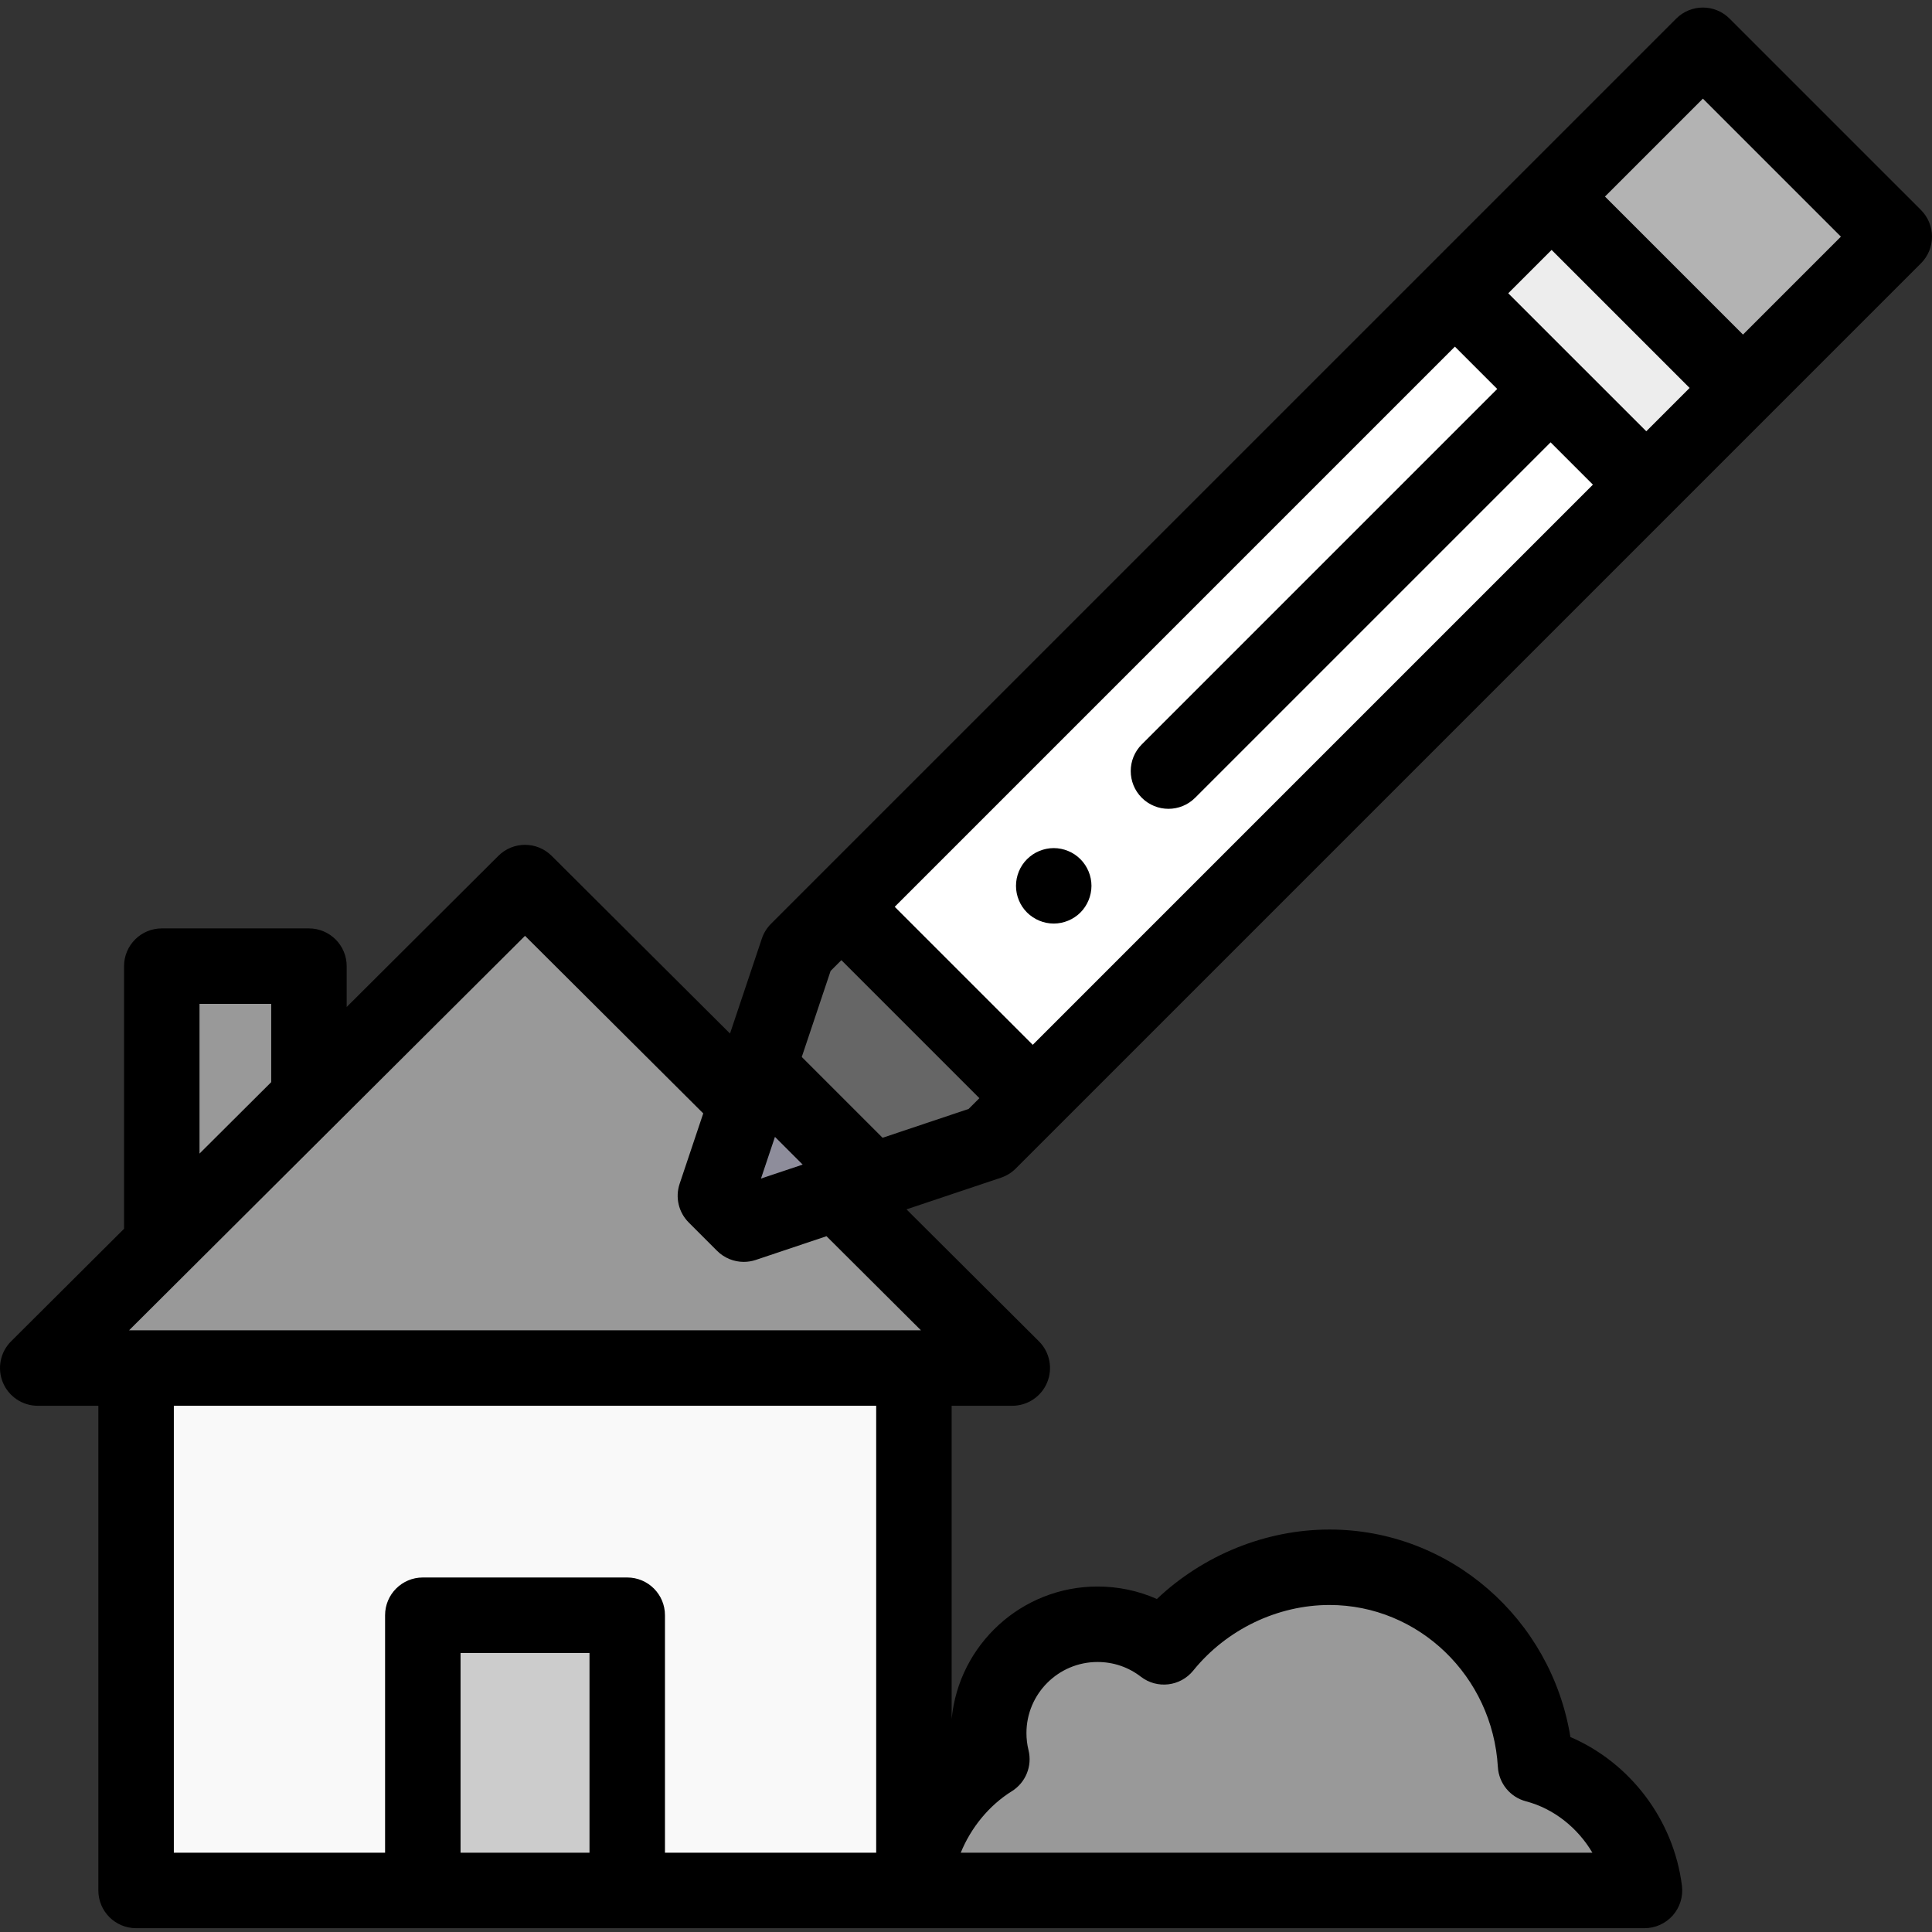 <?xml version="1.0" encoding="UTF-8" standalone="no"?>
<svg
   xmlns:dc="http://purl.org/dc/elements/1.1/"
   xmlns:cc="http://creativecommons.org/ns#"
   xmlns:rdf="http://www.w3.org/1999/02/22-rdf-syntax-ns#"
   xmlns:svg="http://www.w3.org/2000/svg"
   xmlns="http://www.w3.org/2000/svg"
   xmlns:sodipodi="http://sodipodi.sourceforge.net/DTD/sodipodi-0.dtd"
   xmlns:inkscape="http://www.inkscape.org/namespaces/inkscape"
   height="512pt"
   viewBox="0 -2 512.001 512"
   width="512pt"
   version="1.1"
   id="svg26"
   sodipodi:docname="project.svg"
   inkscape:version="0.92.4 (33fec40, 2019-01-16)">
  <rect x="0" y="-2" width="512.001" height="512" fill="#333333" stroke="none"/>
  <defs
     id="defs30" />
  <sodipodi:namedview
     pagecolor="#ffffff"
     bordercolor="#666666"
     borderopacity="1"
     objecttolerance="10"
     gridtolerance="10"
     guidetolerance="10"
     inkscape:pageopacity="0"
     inkscape:pageshadow="2"
     inkscape:window-width="1920"
     inkscape:window-height="1025"
     id="namedview28"
     showgrid="false"
     inkscape:zoom="0.9777961"
     inkscape:cx="519.70034"
     inkscape:cy="311.48723"
     inkscape:window-x="0"
     inkscape:window-y="27"
     inkscape:window-maximized="1"
     inkscape:current-layer="svg26" />
  <path
     d="m81.875 286.938v-32.902h-39v71.754"
     fill="#f6e27d"
     id="path2"
     style="fill:#999999" />
  <path
     d="m36.07 360.543h206.129v138.445h-206.129zm0 0"
     fill="#d2937f"
     id="path4"
     style="fill:#f9f9f9" />
  <path
     d="m196.484 289.027-57.348-57.141-129.137 128.656h258.27l-45.996-45.824"
     fill="#fcc8a4"
     id="path6"
     style="fill:#999999" />
  <path
     d="m112.051 426.051h54.172v72.938h-54.172zm0 0"
     fill="#92e0c0"
     id="path8"
     style="fill:#cccccc" />
  <path
     d="m211.387 249.895 11.586-11.582 50.715 50.715-11.582 11.586-30.902 10.359-30.176-30.176zm0 0"
     fill="#fcc8a4"
     id="path10"
     style="fill:#666666" />
  <path
     d="m231.203 310.973-34.098 11.438-7.516-7.516 11.438-34.098zm0 0"
     fill="#8e8d9b"
     id="path12" />
  <path
     d="m411.191 50.094 40.09-40.09 50.715 50.715-40.09 40.09zm0 0"
     fill="#d2937f"
     id="path14"
     style="fill:#b3b3b3" />
  <path
     d="m385.559 75.723 25.633-25.629 50.715 50.715-25.633 25.629zm0 0"
     fill="#ededed"
     id="path16" />
  <path
     d="m222.969 238.312 162.59-162.59 50.715 50.715-162.59 162.59zm0 0"
     fill="#92e0c0"
     id="path18"
     style="fill:#ffffff" />
  <path
     d="m279.25 242.754c-.648 0-1.309-.07-1.961-.199-.641-.129-1.258-.32-1.867-.57-.602-.25-1.18-.559-1.723-.922-.551-.359-1.059-.777-1.52-1.238-.461-.461-.879-.969-1.25-1.52-.359-.539-.672-1.129-.918-1.73-.25-.602-.441-1.23-.57-1.871-.133-.641-.191-1.297-.191-1.949 0-2.641 1.062-5.219 2.93-7.07.461-.457.973-.879 1.523-1.25.539-.359 1.117-.668 1.719-.918.609-.25 1.23-.441 1.871-.57 1.289-.262 2.617-.262 3.91 0 .637.129 1.27.32 1.867.57.609.25 1.191.559 1.73.918.551.371 1.059.793 1.52 1.25 1.859 1.863 2.93 4.434 2.93 7.07 0 .652-.066 1.309-.199 1.949-.129.641-.32 1.273-.57 1.871-.25.602-.559 1.191-.918 1.73-.359.551-.781 1.062-1.242 1.52-.457.461-.969.879-1.52 1.238-.539.363-1.117.672-1.73.922-.598.25-1.227.441-1.867.57-.641.129-1.301.199-1.953.199zm0 0"
     id="path20" />
  <path
     d="m406.938 465.691c-1.707-29.102-25.695-52.352-54.598-52.352-16.898 0-33.281 7.969-43.891 21.094-4.867-3.758-10.969-5.988-17.594-5.988-15.926 0-28.836 12.906-28.836 28.832 0 2.387.289 4.711.84 6.93-11.777 7.336-19.898 20.895-20.66 34.781h193.609c-1.98-15.758-13.594-29.289-28.871-33.297zm0 0"
     fill="#92e0c0"
     id="path22"
     style="fill:#999999" />
  <path
     d="m509.074 53.645-50.719-50.715c-3.906-3.906-10.234-3.906-14.141 0l-239.898 239.895c-1.094 1.094-1.918 2.426-2.41 3.891l-8.445 25.184-47.27-47.094c-3.902-3.887-10.211-3.887-14.117 0l-40.199 40.055v-10.824c0-5.52-4.48-10-10-10h-39c-5.523 0-10 4.48-10 10v69.602l-29.934 29.82c-2.867 2.855-3.73 7.16-2.184 10.902 1.547 3.742 5.195 6.184 9.242 6.184h16.066v128.445c0 5.523 4.48 10 10 10h399.742c2.871 0 5.602-1.23 7.5-3.383 1.898-2.152 2.781-5.016 2.426-7.863-2.203-17.531-13.75-32.617-29.559-39.414-5.07-31.332-31.918-54.988-63.836-54.988-16.902 0-33.457 6.766-45.754 18.41-4.902-2.18-10.223-3.305-15.73-3.305-20.148 0-36.758 15.418-38.656 35.078v-82.98h16.07c4.047 0 7.695-2.441 9.242-6.184s.684-8.047-2.188-10.902l-35.09-34.965 25.051-8.398c1.465-.492 2.797-1.316 3.891-2.41l239.898-239.898c3.902-3.902 3.902-10.234 0-14.141zm-235.387 221.242-36.574-36.574 148.449-148.449 11.215 11.215-94.195 94.195c-3.902 3.902-3.902 10.234 0 14.141 1.953 1.953 4.512 2.93 7.074 2.93 2.559 0 5.117-.977 7.07-2.93l94.195-94.195 11.215 11.215zm-68.316 24.398 7.344 7.344-11.047 3.703zm-152.496-35.25h19v20.746l-19 18.93zm69.176 224.953v-52.938h34.172v52.938zm146.094-16.293c3.676-2.289 5.457-6.684 4.422-10.883-.363-1.473-.547-3-.547-4.535 0-10.387 8.449-18.832 18.836-18.832 4.203 0 8.176 1.348 11.488 3.906 4.301 3.316 10.465 2.594 13.883-1.633 8.801-10.883 22.301-17.379 36.113-17.379 23.605 0 43.203 18.859 44.613 42.938.254 4.32 3.262 7.992 7.449 9.09 7.359 1.93 13.707 7.023 17.602 13.621h-167.395c2.711-6.641 7.5-12.531 13.535-16.293zm-35.945 16.293h-55.977v-62.938c0-5.523-4.477-10-10-10h-54.172c-5.523 0-10 4.477-10 10v62.938h-55.98v-118.445h186.129zm-197.992-138.445 104.93-104.539 47.23 47.055-6.258 18.66c-1.207 3.598-.273 7.566 2.41 10.25l7.512 7.512c1.906 1.906 4.461 2.93 7.074 2.93 1.062 0 2.137-.168 3.176-.516l18.75-6.289 25.031 24.938zm199.688-51.02-21.418-21.418 7.645-22.801 2.852-2.852 36.574 36.574-2.852 2.852zm202.387-187.23-36.578-36.574 11.488-11.488 36.574 36.574zm25.629-25.629-36.574-36.574 25.949-25.949 36.574 36.574zm0 0"
     id="path24" />
</svg>
